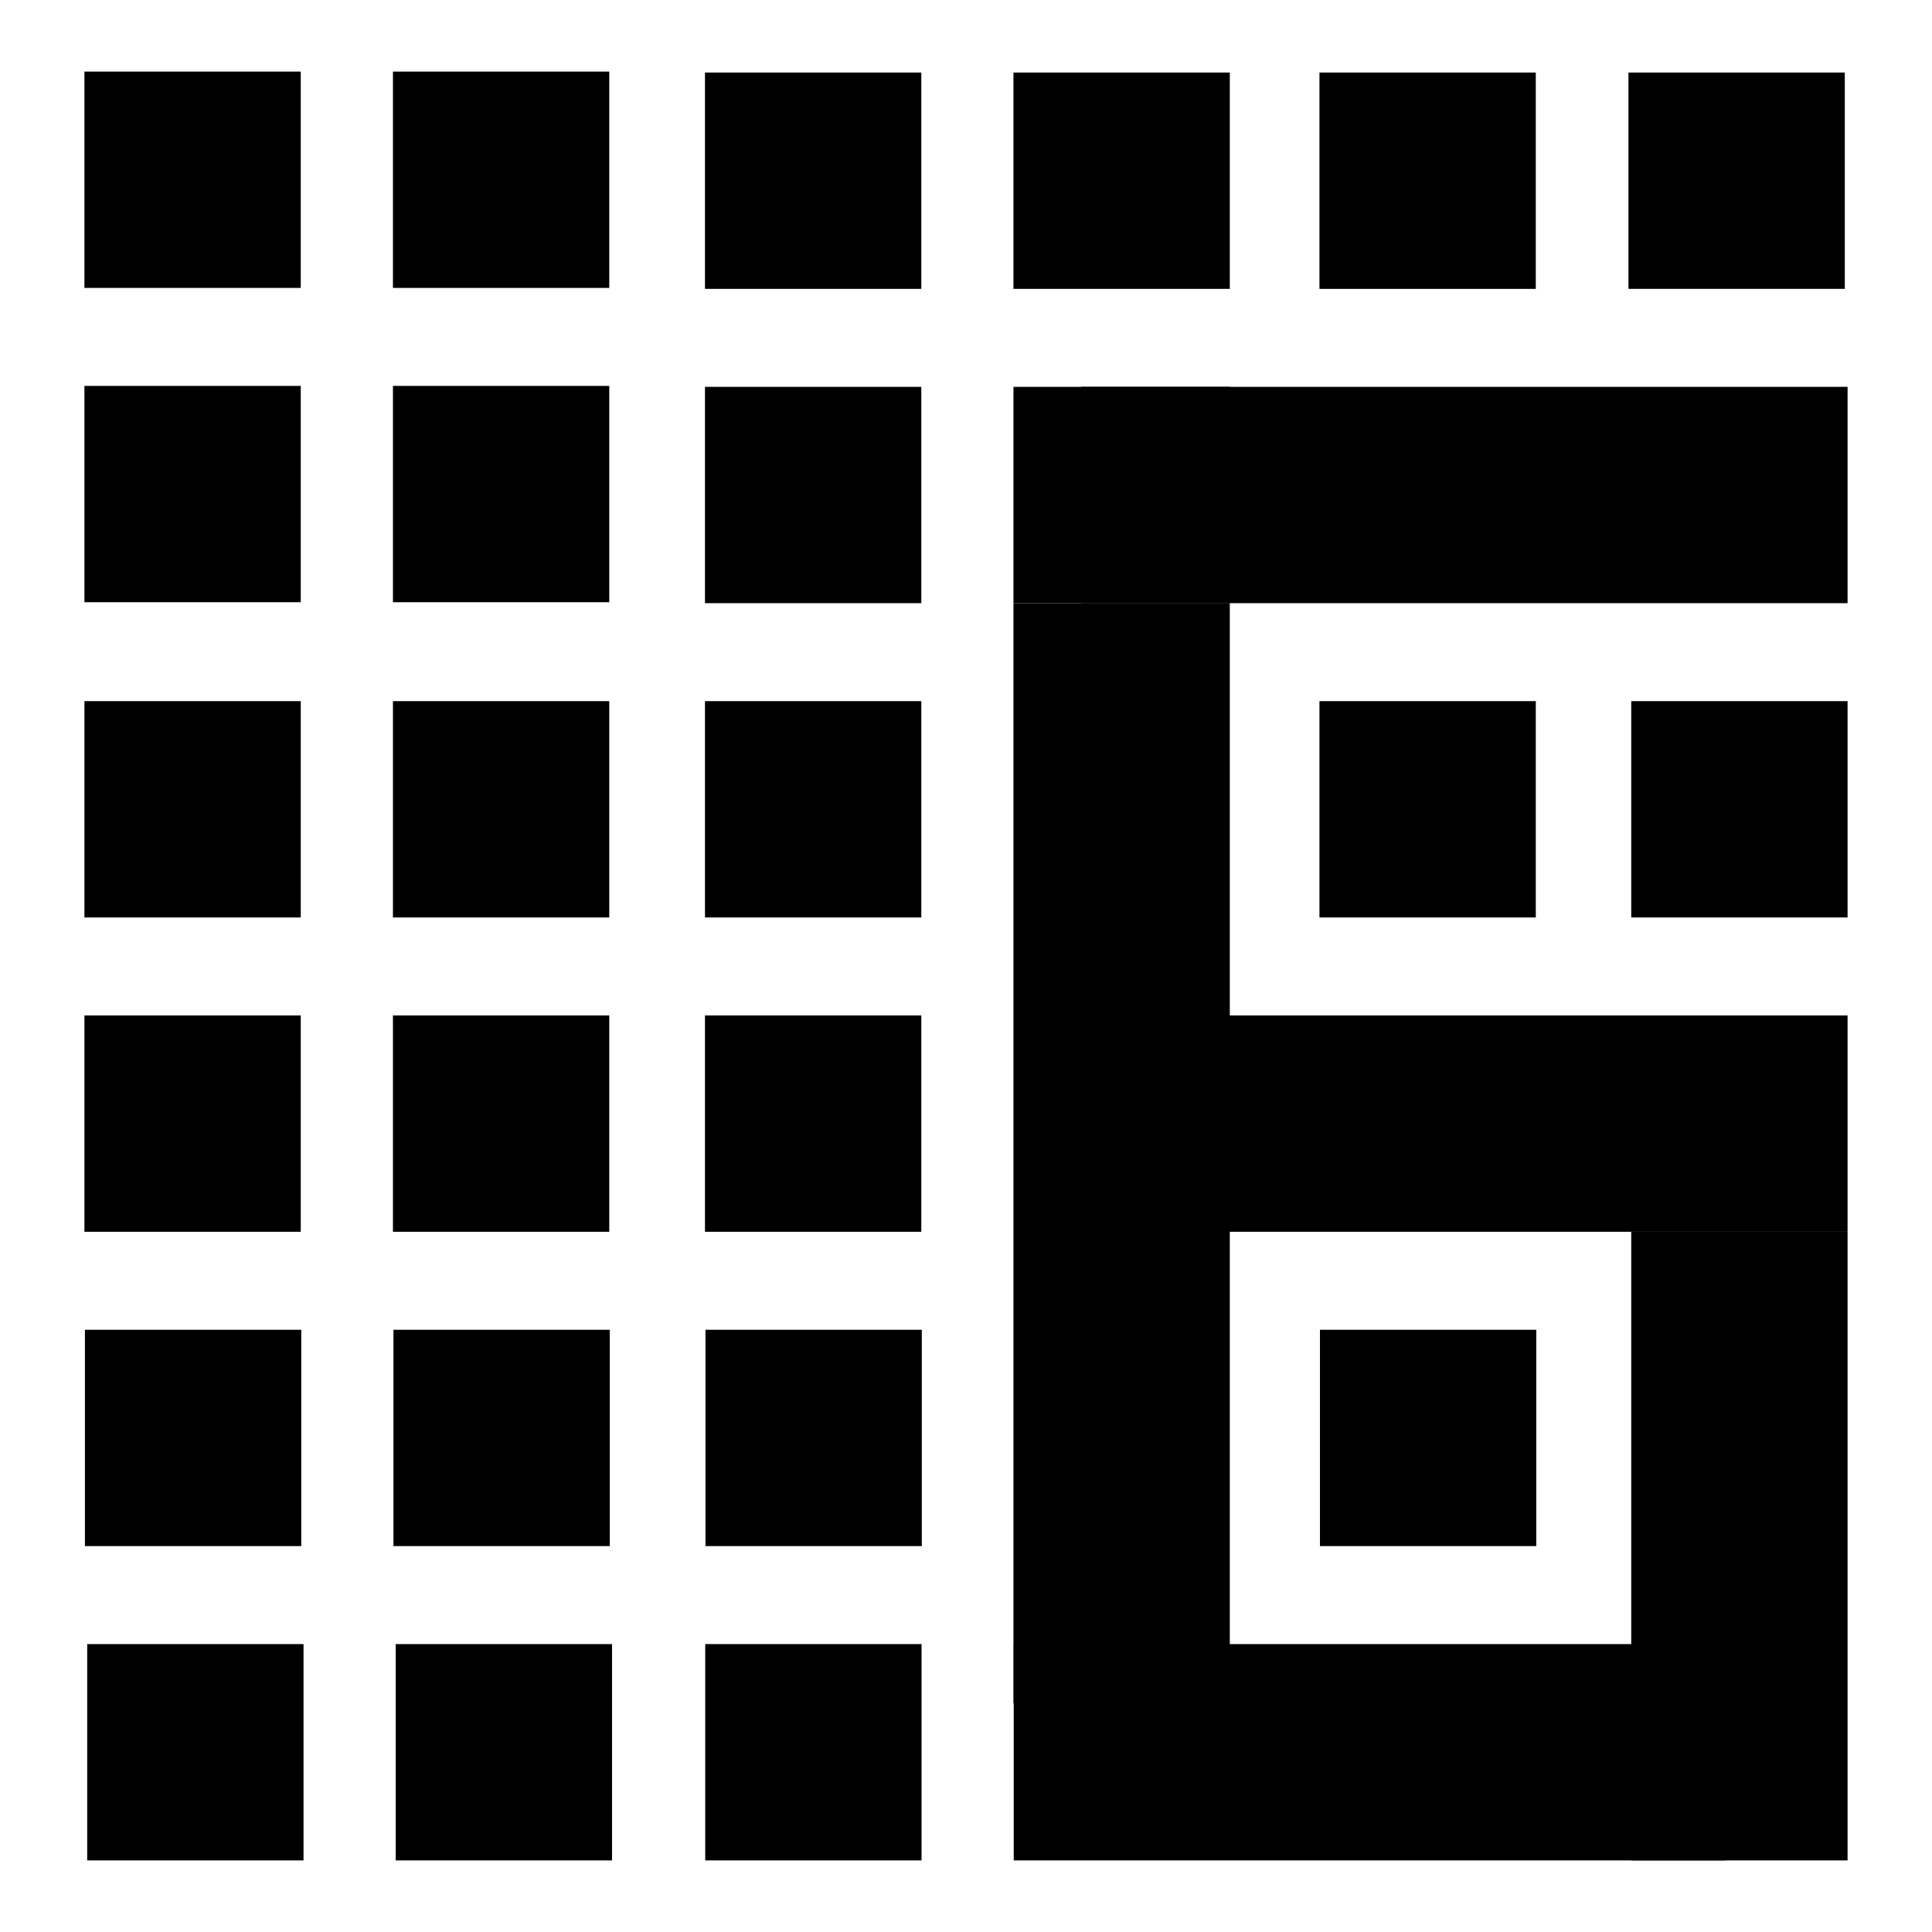 <?xml version="1.0" encoding="UTF-8" standalone="no"?>
<!-- Generator: Adobe Illustrator 16.0.0, SVG Export Plug-In . SVG Version: 6.00 Build 0)  -->

<svg
   xmlns:dc="http://purl.org/dc/elements/1.1/"
   xmlns:cc="http://creativecommons.org/ns#"
   xmlns:rdf="http://www.w3.org/1999/02/22-rdf-syntax-ns#"
   xmlns:svg="http://www.w3.org/2000/svg"
   xmlns="http://www.w3.org/2000/svg"
   xmlns:sodipodi="http://sodipodi.sourceforge.net/DTD/sodipodi-0.dtd"
   xmlns:inkscape="http://www.inkscape.org/namespaces/inkscape"
   version="1.1"
   id="Layer_1"
   x="0px"
   y="0px"
   width="500"
   height="500"
   viewBox="0 0 500 500"
   enable-background="new 0 0 480 480"
   xml:space="preserve"
   inkscape:version="0.92.0 r"
   sodipodi:docname="666.svg"><defs
     id="defs213" /><sodipodi:namedview
     pagecolor="#ffffff"
     bordercolor="#666666"
     borderopacity="1"
     objecttolerance="10"
     gridtolerance="10"
     guidetolerance="10"
     inkscape:pageopacity="0"
     inkscape:pageshadow="2"
     inkscape:window-width="2560"
     inkscape:window-height="1415"
     id="namedview211"
     showgrid="false"
     inkscape:zoom="0.49166667"
     inkscape:cx="-372.20339"
     inkscape:cy="240"
     inkscape:window-x="0"
     inkscape:window-y="25"
     inkscape:window-maximized="0"
     inkscape:current-layer="Layer_1" /><rect
     x="21.849"
     y="18.528"
     width="55.985"
     height="55.984"
     id="rect139"
     style="fill:#000000" /><rect
     x="101.693"
     y="18.528"
     width="55.984"
     height="55.985"
     id="rect141"
     style="fill:#000000" /><rect
     x="21.849"
     y="99.871"
     width="55.985"
     height="55.983"
     id="rect143"
     style="fill:#000000" /><rect
     x="101.693"
     y="99.87"
     width="55.984"
     height="55.984"
     id="rect145"
     style="fill:#000000" /><rect
     x="182.448"
     y="18.773"
     width="55.983"
     height="55.985"
     id="rect147"
     style="fill:#000000" /><rect
     x="262.287"
     y="18.773"
     width="55.987"
     height="55.985"
     id="rect149"
     style="fill:#000000" /><rect
     x="182.448"
     y="100.116"
     width="55.983"
     height="55.983"
     id="rect151"
     style="fill:#000000" /><rect
     x="262.287"
     y="100.116"
     width="55.987"
     height="55.984"
     id="rect153"
     style="fill:#000000" /><rect
     x="21.849"
     y="181.456"
     width="55.985"
     height="55.986"
     id="rect155"
     style="fill:#000000" /><rect
     x="101.693"
     y="181.456"
     width="55.984"
     height="55.986"
     id="rect157"
     style="fill:#000000" /><rect
     x="21.849"
     y="262.799"
     width="55.985"
     height="55.984"
     id="rect159"
     style="fill:#000000" /><rect
     x="101.693"
     y="262.801"
     width="55.984"
     height="55.983"
     id="rect161"
     style="fill:#000000" /><rect
     x="182.448"
     y="181.456"
     width="55.983"
     height="55.985"
     id="rect163"
     style="fill:#000000" /><rect
     x="262.287"
     y="156.1"
     width="55.987"
     height="284.733"
     id="rect165"
     style="fill:#000000;stroke-width:1" /><rect
     x="182.448"
     y="262.798"
     width="55.983"
     height="55.985"
     id="rect167"
     style="fill:#000000" /><rect
     x="341.476"
     y="18.774"
     width="55.985"
     height="55.985"
     id="rect171"
     style="fill:#000000" /><rect
     x="341.476"
     y="181.456"
     width="55.985"
     height="55.986"
     id="rect175"
     style="fill:#000000" /><rect
     x="21.979"
     y="344.143"
     width="55.984"
     height="55.984"
     id="rect179"
     style="fill:#000000" /><rect
     x="101.822"
     y="344.143"
     width="55.984"
     height="55.984"
     id="rect181"
     style="fill:#000000" /><rect
     x="182.577"
     y="344.143"
     width="55.984"
     height="55.984"
     id="rect183"
     style="fill:#000000" /><rect
     x="341.604"
     y="344.143"
     width="55.987"
     height="55.984"
     id="rect187"
     style="fill:#000000" /><rect
     x="421.445"
     y="18.773"
     width="55.987"
     height="55.984"
     id="rect189"
     style="fill:#000000" /><rect
     x="279.791"
     y="100.115"
     width="198.36"
     height="55.984"
     id="rect191"
     style="fill:#000000;stroke-width:1" /><rect
     x="422.164"
     y="181.456"
     width="55.987"
     height="55.986"
     id="rect193"
     style="fill:#000000" /><rect
     x="300.13"
     y="262.799"
     width="178.021"
     height="55.983"
     id="rect195"
     style="fill:#000000;stroke-width:1" /><rect
     x="22.569"
     y="425.488"
     width="55.984"
     height="55.984"
     id="rect199"
     style="fill:#000000" /><rect
     x="102.411"
     y="425.49"
     width="55.985"
     height="55.981"
     id="rect201"
     style="fill:#000000" /><rect
     x="182.512"
     y="425.488"
     width="55.984"
     height="55.984"
     id="rect203"
     style="fill:#000000" /><rect
     x="262.352"
     y="425.49"
     width="184.123"
     height="55.981"
     id="rect205"
     style="fill:#000000;stroke-width:1" /><rect
     x="422.164"
     y="318.782"
     width="55.987"
     height="162.69"
     id="rect209"
     style="fill:#000000;stroke-width:1" /></svg>